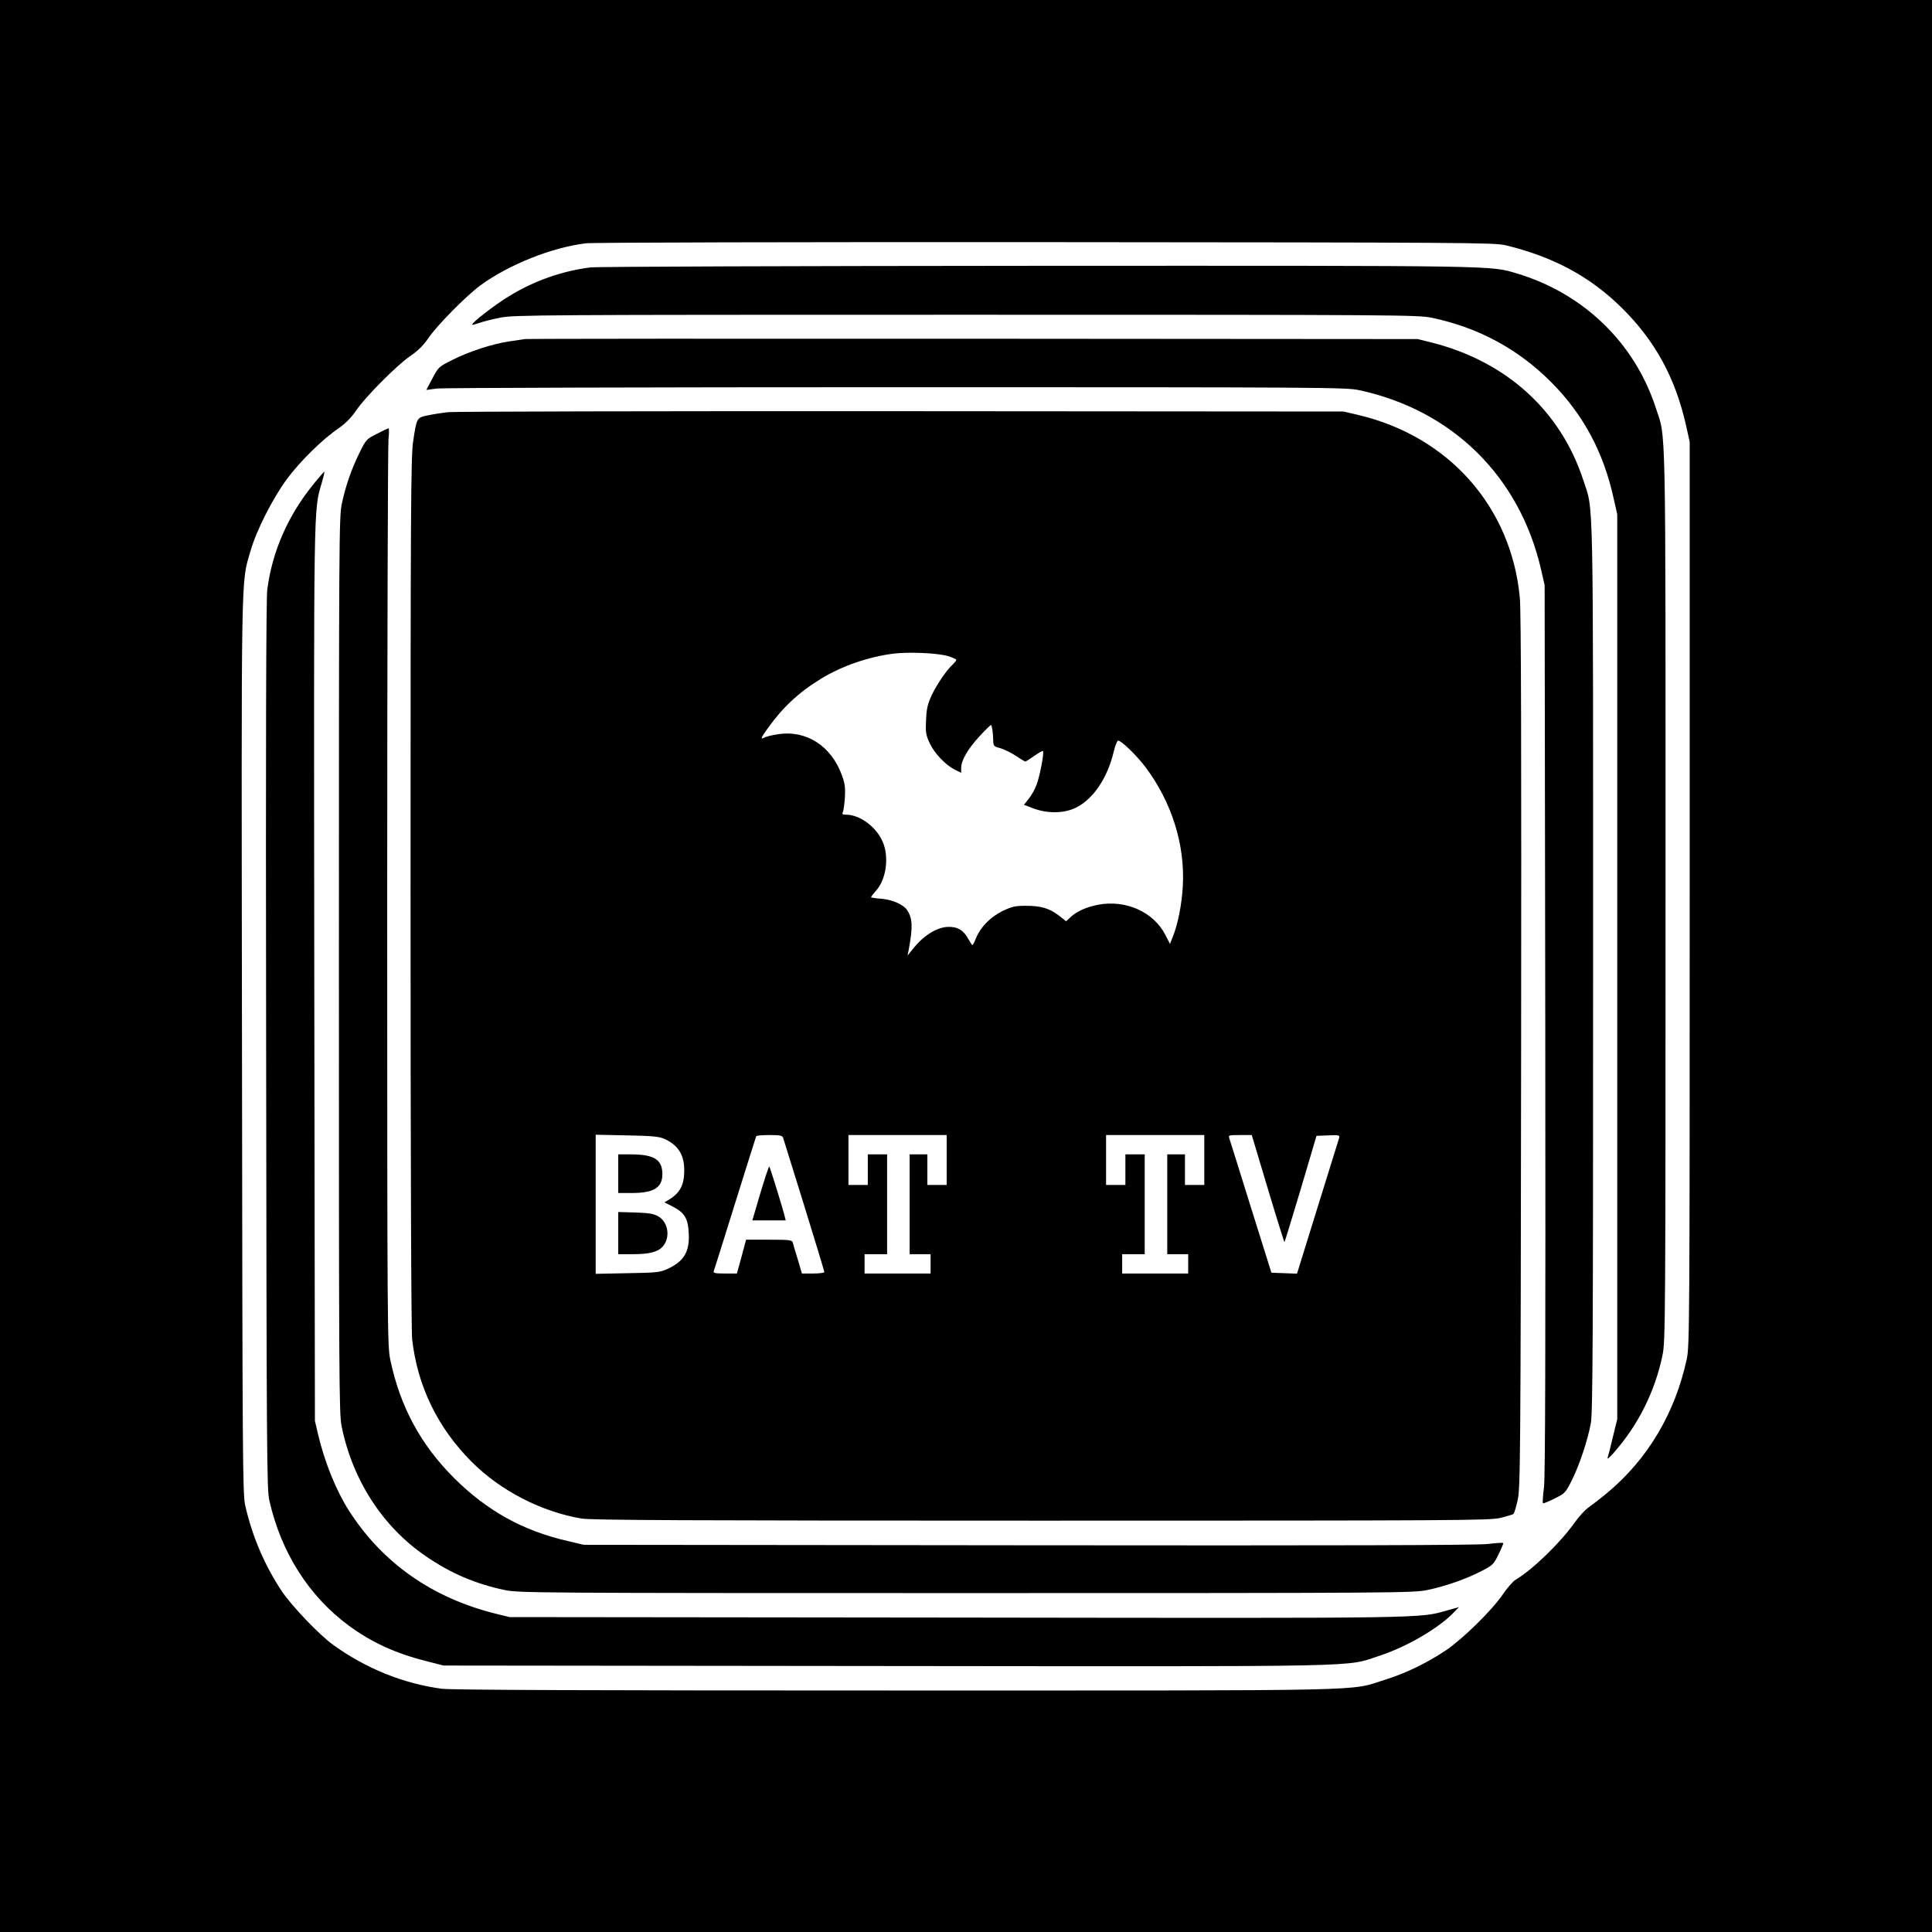 <?xml version="1.0" standalone="no"?>
<!DOCTYPE svg PUBLIC "-//W3C//DTD SVG 20010904//EN"
 "http://www.w3.org/TR/2001/REC-SVG-20010904/DTD/svg10.dtd">
<svg version="1.0" xmlns="http://www.w3.org/2000/svg"
 width="1200pt" height="1200pt" viewBox="0 0 1200 1200"
 preserveAspectRatio="xMidYMid meet">

<g transform="translate(0,1200) scale(0.1,-0.1)"
fill="#000000" stroke="none">
<path d="M0 6000 l0 -6000 6000 0 6000 0 0 6000 0 6000 -6000 0 -6000 0 0
-6000z m9350 4477 c296 -71 525 -194 721 -387 209 -206 334 -435 401 -731 l23
-104 0 -2805 c0 -2670 -1 -2809 -18 -2890 -72 -336 -243 -624 -495 -833 -42
-35 -94 -75 -114 -89 -21 -14 -60 -56 -87 -94 -89 -126 -260 -292 -367 -356
-17 -10 -52 -50 -79 -90 -67 -99 -252 -280 -355 -349 -121 -80 -248 -142 -380
-183 -227 -71 -10 -66 -3042 -66 -1864 0 -2761 3 -2815 11 -238 32 -471 126
-673 272 -89 64 -261 245 -322 337 -106 161 -182 339 -225 530 -16 69 -17 282
-20 2850 -4 3033 -7 2870 53 3078 36 127 139 329 227 448 83 111 219 245 319
313 44 31 78 65 109 110 57 85 255 284 339 341 46 31 79 64 110 109 56 82 233
261 323 328 178 130 446 237 658 262 40 5 1325 8 2854 7 2632 -2 2784 -3 2855
-19z"/>
<path d="M3667 10339 c-179 -23 -349 -83 -504 -178 -87 -52 -238 -169 -230
-178 2 -2 23 4 46 12 23 8 82 23 129 32 82 17 249 18 2892 18 2712 0 2808 -1
2895 -19 290 -61 540 -197 745 -405 195 -198 320 -431 382 -714 l23 -102 0
-2810 0 -2810 -27 -110 c-14 -60 -29 -119 -33 -130 -4 -11 12 2 36 29 153 172
260 385 306 613 17 83 18 238 18 2858 0 3035 4 2823 -61 3023 -132 404 -449
710 -864 834 -166 49 -85 48 -2980 47 -1489 -1 -2736 -5 -2773 -10z"/>
<path d="M3260 9894 c-14 -2 -59 -9 -100 -15 -101 -15 -247 -62 -351 -115 -84
-42 -86 -44 -123 -114 l-38 -72 68 9 c38 4 1322 8 2854 8 2651 0 2789 -1 2870
-18 580 -124 999 -536 1132 -1115 l22 -97 4 -2755 c2 -2014 0 -2780 -8 -2848
-7 -52 -9 -96 -7 -99 3 -2 35 10 72 29 65 32 69 36 107 112 48 95 100 252 119
356 12 62 14 545 14 2840 0 3029 4 2818 -61 3018 -141 432 -479 738 -944 855
l-85 21 -2760 2 c-1518 1 -2771 0 -2785 -2z"/>
<path d="M2785 9440 c-38 -4 -96 -13 -128 -20 -69 -14 -69 -15 -91 -163 -14
-93 -16 -415 -16 -2798 0 -1668 4 -2726 10 -2778 33 -291 159 -550 370 -761
179 -179 430 -309 682 -352 58 -10 658 -13 2853 -13 2603 0 2785 1 2854 17 41
10 78 21 82 25 4 5 16 42 25 83 17 71 19 218 22 2785 2 1858 0 2745 -8 2822
-53 565 -441 1003 -1005 1136 l-90 21 -2745 2 c-1510 1 -2776 -2 -2815 -6z
m3103 -1515 c28 -9 52 -19 52 -24 0 -4 -10 -16 -21 -27 -38 -34 -100 -124
-132 -192 -25 -54 -32 -83 -35 -153 -4 -77 -1 -93 21 -142 29 -64 97 -136 156
-167 l41 -20 0 30 c0 47 41 118 115 198 37 40 69 71 71 69 6 -6 12 -51 13 -92
1 -39 2 -41 44 -52 24 -7 67 -28 96 -47 29 -20 56 -36 60 -36 3 0 28 16 55 35
27 19 52 33 54 30 9 -8 -20 -159 -40 -210 -10 -27 -32 -67 -49 -87 l-29 -37
58 -22 c88 -33 190 -32 264 4 107 52 196 183 235 346 9 39 22 71 28 71 20 0
114 -91 170 -165 162 -216 245 -478 232 -734 -6 -115 -30 -239 -63 -321 l-17
-43 -28 55 c-73 144 -248 222 -421 188 -71 -14 -131 -41 -169 -77 l-27 -25
-46 36 c-59 45 -111 60 -206 60 -64 0 -85 -5 -142 -32 -75 -37 -136 -98 -165
-167 -10 -25 -20 -45 -23 -45 -3 0 -14 17 -25 37 -30 55 -66 77 -125 76 -66
-1 -148 -50 -209 -124 l-44 -54 8 40 c25 136 23 190 -9 240 -24 37 -92 67
-163 73 -35 2 -63 7 -63 9 0 3 15 23 34 44 62 72 79 209 38 302 -41 93 -142
167 -228 167 -21 0 -25 3 -18 18 4 9 9 50 12 90 3 59 0 85 -18 135 -67 185
-223 285 -401 256 -34 -5 -70 -14 -81 -20 -26 -14 -23 -3 19 55 94 132 192
224 332 310 129 79 293 136 449 156 95 12 277 4 340 -15z m-1763 -2998 c87
-39 125 -99 125 -196 0 -90 -25 -139 -94 -182 l-29 -17 51 -26 c74 -38 96 -74
100 -167 6 -114 -30 -174 -133 -221 -46 -21 -67 -23 -247 -26 l-198 -4 0 432
0 432 193 -4 c156 -3 200 -7 232 -21z m739 6 c3 -10 62 -199 131 -421 69 -222
125 -408 125 -413 0 -5 -31 -9 -70 -9 l-69 0 -26 88 c-15 48 -29 95 -31 105
-5 15 -21 17 -147 17 l-143 0 -28 -105 -29 -105 -75 0 c-60 0 -73 3 -69 14 3
8 63 198 133 423 70 224 129 411 131 416 2 4 40 7 83 7 66 0 79 -3 84 -17z
m1016 -138 l0 -155 -60 0 -60 0 0 95 0 95 -55 0 -55 0 0 -310 0 -310 65 0 65
0 0 -60 0 -60 -205 0 -205 0 0 60 0 60 70 0 70 0 0 310 0 310 -60 0 -60 0 0
-95 0 -95 -60 0 -60 0 0 155 0 155 305 0 305 0 0 -155z m1600 0 l0 -155 -60 0
-60 0 0 95 0 95 -55 0 -55 0 0 -310 0 -310 65 0 65 0 0 -60 0 -60 -205 0 -205
0 0 60 0 60 70 0 70 0 0 310 0 310 -60 0 -60 0 0 -95 0 -95 -60 0 -60 0 0 155
0 155 305 0 305 0 0 -155z m395 -179 c55 -184 102 -333 103 -331 2 2 48 151
102 332 l97 328 73 3 c66 3 72 1 68 -15 -3 -10 -63 -204 -134 -431 l-128 -413
-80 3 -79 3 -127 405 c-69 223 -130 415 -134 428 -7 21 -6 22 66 22 l73 0 100
-334z"/>
<path d="M3840 4710 l0 -120 85 0 c137 0 191 34 189 121 -1 87 -53 119 -196
119 l-78 0 0 -120z"/>
<path d="M3840 4341 l0 -131 88 0 c104 0 156 13 187 46 50 54 37 152 -25 188
-28 17 -57 22 -142 25 l-108 3 0 -131z"/>
<path d="M4723 4590 l-50 -170 104 0 103 0 -6 25 c-14 57 -91 305 -96 310 -2
3 -27 -72 -55 -165z"/>
<path d="M2340 9305 c-64 -32 -67 -36 -107 -117 -50 -101 -86 -205 -110 -318
-17 -81 -18 -214 -18 -2865 0 -2601 1 -2785 17 -2865 69 -336 256 -624 523
-806 156 -107 309 -172 490 -210 87 -18 184 -19 2865 -19 2681 0 2778 1 2865
19 115 24 240 68 335 117 72 37 77 42 108 105 18 37 31 68 29 70 -2 3 -46 0
-98 -6 -65 -8 -933 -10 -2854 -8 l-2760 3 -97 23 c-281 64 -504 189 -708 392
-208 208 -335 444 -396 735 -18 87 -19 187 -19 2870 0 1529 4 2810 8 2848 4
37 4 67 0 67 -4 -1 -37 -16 -73 -35z"/>
<path d="M1953 9000 c-163 -198 -262 -423 -293 -663 -7 -57 -10 -930 -7 -2832
3 -2543 4 -2756 20 -2825 73 -323 245 -593 492 -776 142 -105 293 -174 485
-222 l105 -27 2745 -3 c3047 -3 2852 -7 3066 63 174 57 372 173 467 273 l29
30 -68 -19 c-186 -52 -64 -50 -3054 -46 l-2775 3 -86 21 c-395 98 -703 315
-911 639 -79 123 -151 301 -191 469 l-21 90 -4 2775 c-3 2992 -5 2871 47 3053
11 37 18 67 15 67 -2 0 -30 -32 -61 -70z"/>
</g>
</svg>
